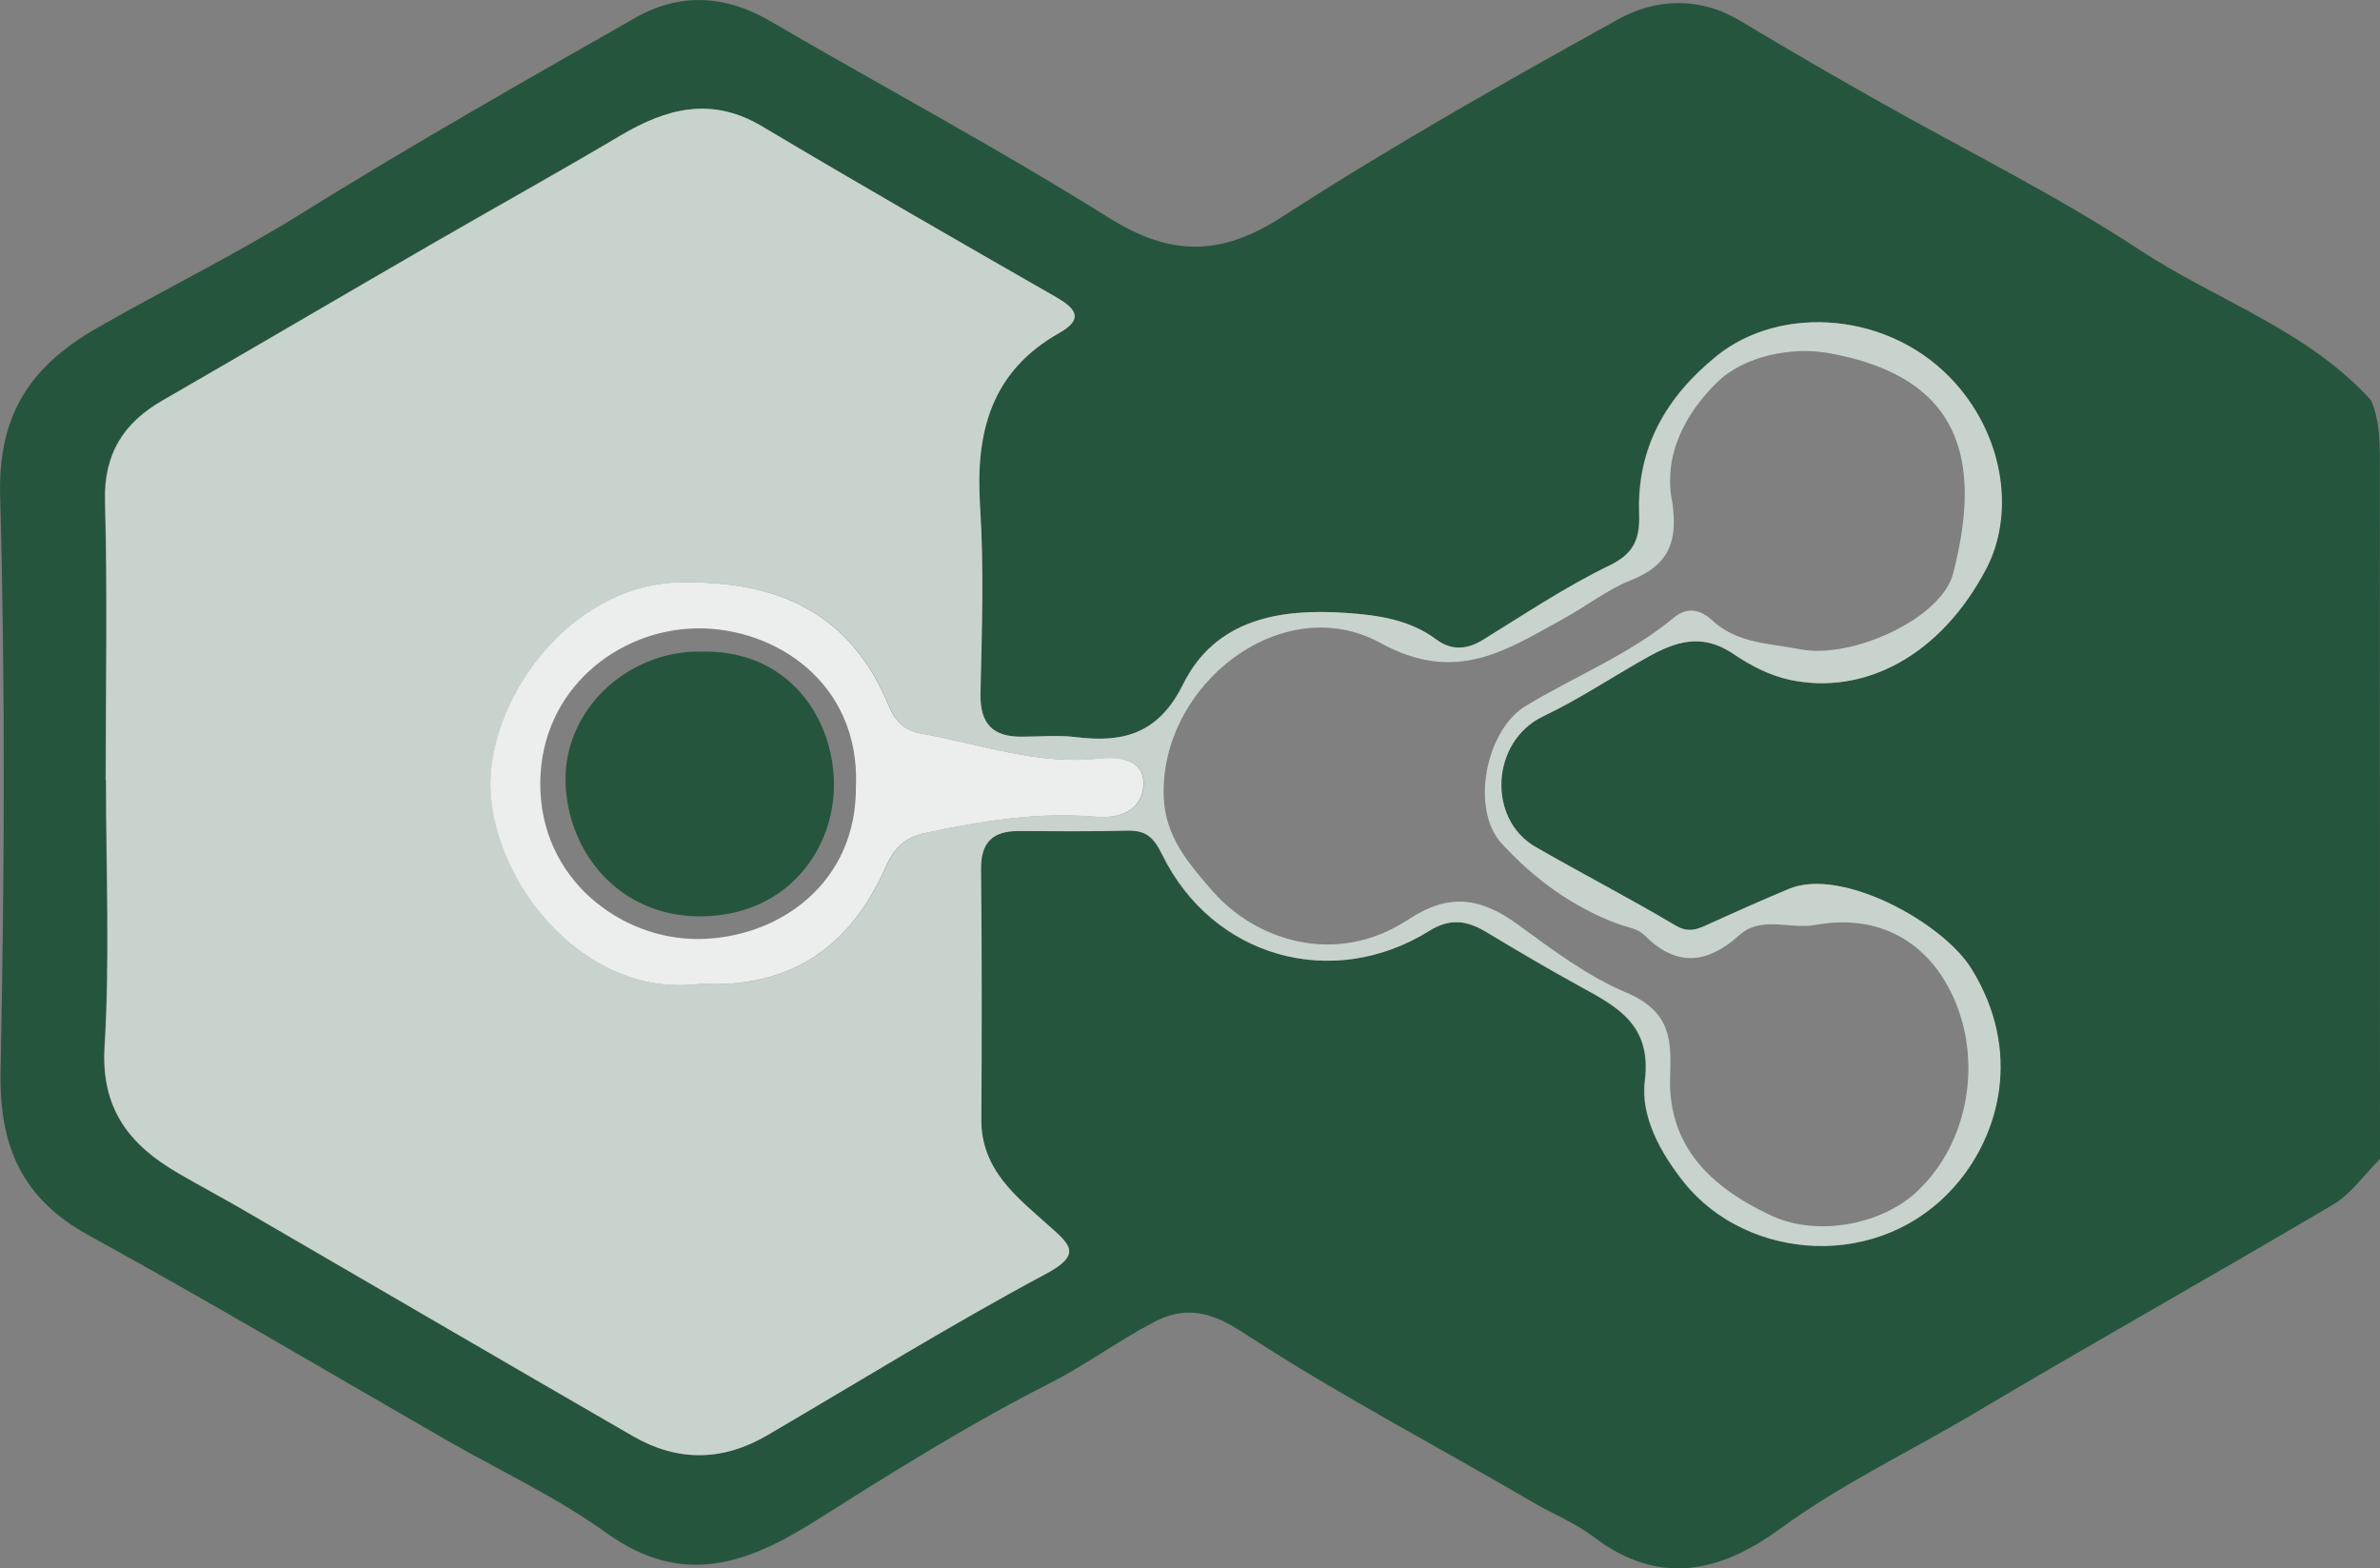 <?xml version="1.0" encoding="UTF-8"?>
<svg id="a" xmlns="http://www.w3.org/2000/svg" viewBox="0 0 171.32 112.89">
  <rect x="0" y="0" width="171.32" height="112.89" fill="#808080" stroke="none"/>
  <path d="M170.69,28.84c.7,1.67.62,3.44.62,5.19,0,16.46,0,32.92.01,49.39-1.11,1.1-2.05,2.49-3.35,3.27-8.57,5.07-17.27,9.94-25.84,15.03-4.66,2.77-9.58,5.1-13.98,8.31-4.33,3.17-8.74,4.17-13.43.6-1.33-1.01-2.94-1.65-4.39-2.5-6.74-3.95-13.67-7.57-20.24-11.82-1.91-1.23-4.03-2.71-7-1.16-2.6,1.36-4.93,3.1-7.51,4.41-5.81,2.95-11.32,6.4-16.81,9.87-4.98,3.15-9.65,4.85-15.12.91-3.6-2.59-7.7-4.49-11.56-6.71-8.55-4.91-17.03-9.95-25.67-14.69C1.56,86.28-.07,82.5.04,77.06c.28-13.78.35-27.57-.03-41.35-.16-5.86,2.17-9.35,6.99-12.11,4.85-2.78,9.87-5.23,14.63-8.19,7.91-4.92,16.02-9.53,24.12-14.14,3.17-1.8,6.44-1.65,9.68.24,8.12,4.74,16.42,9.17,24.38,14.16,4.45,2.79,8.05,2.8,12.51-.08,7.83-5.07,15.98-9.66,24.14-14.19,2.72-1.51,5.87-1.67,8.81.1,3.19,1.92,6.4,3.78,9.64,5.61,6.39,3.62,13.01,6.87,19.14,10.9,5.53,3.63,12.06,5.74,16.64,10.82h0ZM7.62,56.17h-.01c0,6.39.29,12.8-.1,19.17-.27,4.51,1.83,7.1,5.32,9.12,1.54.89,3.11,1.73,4.65,2.62,9.36,5.43,18.7,10.89,28.07,16.3,3.19,1.85,6.44,1.82,9.64-.06,6.67-3.9,13.25-7.98,20.06-11.62,2.62-1.4,1.76-2.1.27-3.43-2.34-2.1-4.93-4.05-4.91-7.72.04-5.99.04-11.99-.02-17.98-.02-1.92.83-2.75,2.67-2.75,2.59,0,5.19.04,7.78-.03,1.33-.04,1.92.34,2.59,1.71,3.62,7.42,12.25,9.84,19.22,5.51,1.52-.95,2.74-.75,4.12.08,2.27,1.36,4.55,2.71,6.87,3.98,2.69,1.47,5.04,2.77,4.54,6.75-.32,2.55,1.16,5.22,2.84,7.31,4.53,5.65,14.19,6.46,19.61.08,3.01-3.54,4.76-9.47,1.06-15.47-2.07-3.35-9.36-7.33-13.13-5.76-1.92.8-3.82,1.65-5.72,2.51-.82.38-1.47.71-2.47.12-3.31-1.98-6.75-3.74-10.08-5.66-3.48-2.01-3.2-7.59.57-9.39,2.4-1.14,4.64-2.62,6.95-3.94,2.16-1.24,4.2-2.27,6.76-.54,1.16.78,2.51,1.53,4.03,1.85,5.36,1.16,10.89-1.72,14.17-8.03,1.96-3.77,1.38-9.24-2.24-13.31-4.58-5.15-12.53-5.74-17.2-1.95-3.6,2.92-5.72,6.57-5.56,11.3.06,1.75-.28,2.86-2.11,3.75-3.18,1.54-6.15,3.53-9.17,5.39-1.16.71-2.29.73-3.31-.04-1.95-1.46-4.29-1.76-6.51-1.92-4.72-.33-9.39.42-11.73,5.14-1.76,3.54-4.28,4.23-7.72,3.8-1.28-.16-2.59-.04-3.89-.03-2.11.02-3.03-.94-2.98-3.13.1-4.49.26-9-.03-13.48-.35-5.29.78-9.67,5.7-12.45,1.78-1,1.22-1.75-.24-2.59-7.07-4.05-14.14-8.11-21.14-12.28-3.63-2.17-6.87-1.31-10.2.66-4.54,2.69-9.16,5.25-13.72,7.89-6.42,3.71-12.81,7.47-19.23,11.17-2.83,1.63-4.25,3.84-4.15,7.28.19,6.69.05,13.38.05,20.07h.03Z" style="fill: #26553d; stroke-width: 0px;"/>
  <path d="M7.62,56.17c0-6.69.13-13.39-.05-20.07-.09-3.43,1.32-5.65,4.15-7.28,6.42-3.7,12.81-7.46,19.23-11.17,4.57-2.64,9.18-5.2,13.72-7.89,3.32-1.97,6.56-2.83,10.2-.66,7,4.17,14.07,8.23,21.14,12.28,1.46.84,2.02,1.58.24,2.59-4.92,2.78-6.04,7.16-5.7,12.45.29,4.48.13,8.99.03,13.48-.05,2.18.87,3.15,2.98,3.13,1.3,0,2.61-.13,3.89.03,3.44.43,5.97-.26,7.72-3.8,2.34-4.72,7.01-5.47,11.73-5.14,2.22.15,4.56.46,6.51,1.92,1.02.77,2.16.75,3.31.04,3.02-1.86,5.99-3.85,9.17-5.39,1.82-.88,2.17-2,2.11-3.75-.16-4.73,1.96-8.38,5.56-11.3,4.67-3.79,12.62-3.2,17.2,1.95,3.62,4.07,4.2,9.54,2.24,13.31-3.28,6.3-8.81,9.18-14.17,8.03-1.52-.33-2.87-1.07-4.03-1.85-2.56-1.73-4.6-.7-6.76.54-2.31,1.33-4.55,2.8-6.95,3.94-3.77,1.8-4.05,7.37-.57,9.39,3.34,1.93,6.77,3.69,10.08,5.66.99.59,1.64.26,2.47-.12,1.89-.86,3.8-1.71,5.72-2.51,3.77-1.58,11.06,2.41,13.13,5.76,3.7,6,1.95,11.94-1.06,15.47-5.43,6.38-15.08,5.57-19.61-.08-1.68-2.09-3.16-4.76-2.84-7.31.5-3.97-1.85-5.28-4.54-6.75-2.32-1.27-4.6-2.61-6.87-3.98-1.38-.83-2.6-1.03-4.12-.08-6.96,4.33-15.59,1.91-19.22-5.51-.67-1.37-1.26-1.74-2.59-1.71-2.59.07-5.19.04-7.78.03-1.84,0-2.69.83-2.67,2.75.06,5.99.06,11.99.02,17.98-.03,3.67,2.56,5.62,4.91,7.72,1.49,1.33,2.35,2.03-.27,3.43-6.81,3.64-13.39,7.72-20.06,11.62-3.2,1.87-6.44,1.9-9.64.06-9.37-5.41-18.71-10.87-28.07-16.3-1.54-.89-3.11-1.73-4.65-2.62-3.5-2.03-5.6-4.61-5.32-9.12.38-6.37.1-12.78.1-19.17h.01-.03ZM120.38,36.16c.36,2.61-.06,4.46-3.02,5.62-1.59.63-3.24,1.89-4.84,2.77-4.04,2.21-7.67,4.74-13.15,1.73-7.06-3.87-15.91,3.02-15.6,11.1.11,2.89,1.84,4.82,3.47,6.71,3.13,3.62,8.93,5.52,14.13,2.1,2.78-1.83,5.05-1.73,7.92.38,2.47,1.81,5.07,3.74,7.74,4.86,3.3,1.38,3.28,3.51,3.19,6.05-.15,4.41,2.18,7.68,7.38,10.06,3.19,1.46,7.82.65,10.4-1.78,3.75-3.52,4.7-9.43,2.59-14.02-1.78-3.89-5.27-6.01-9.93-5.16-1.81.33-3.87-.69-5.45.73-2.32,2.08-4.52,2.31-6.8.04-.52-.52-1.22-.59-1.87-.82-3.3-1.21-6.09-3.25-8.44-5.81-2.28-2.48-1.15-8.17,1.73-9.91,3.55-2.14,7.45-3.69,10.67-6.36,1.04-.86,2.02-.47,2.7.16,1.82,1.72,4.18,1.69,6.35,2.12,3.76.75,10.2-2.21,11.04-5.44,2.11-8.13.64-14.18-8.99-15.88-2.61-.46-6.05.19-8.02,2.13-2.17,2.15-3.89,5.1-3.21,8.61h0ZM50.47,70.81c6.41.35,10.73-2.62,13.3-8.39.54-1.21,1.27-2.12,2.76-2.44,4.09-.89,8.19-1.55,12.38-1.19,1.88.16,3.41-.59,3.42-2.39.02-1.73-1.76-1.95-3.2-1.8-4.47.49-8.64-1.07-12.92-1.82-1.09-.19-1.78-.92-2.17-1.87-2.78-6.8-7.96-9.11-15.08-8.99-7.19.12-12.94,7.08-13.59,13.47-.73,7.06,6.22,16.64,15.12,15.42h-.02Z" style="fill: #c9d3ce; stroke-width: 0px;"/>
  <path d="M50.47,70.81c-8.89,1.22-15.84-8.36-15.12-15.42.66-6.39,6.4-13.35,13.59-13.47,7.12-.12,12.3,2.19,15.08,8.99.39.94,1.08,1.67,2.17,1.87,4.29.75,8.45,2.31,12.92,1.82,1.44-.16,3.22.07,3.2,1.8-.02,1.8-1.54,2.55-3.42,2.39-4.19-.36-8.29.31-12.38,1.19-1.49.32-2.22,1.22-2.76,2.44-2.56,5.77-6.88,8.73-13.29,8.39h.01ZM61.62,56.5c.23-7.37-5.81-11.32-11.41-11.27-5.7.05-11.26,4.38-11.32,11.09-.06,6.96,5.81,11.33,11.43,11.27,5.71-.06,11.41-4,11.29-11.09h.01Z" style="fill: #eceeed; stroke-width: 0px;"/>
  <path d="M50.26,46.91c6.35-.28,9.7,4.63,9.77,9.43.07,4.8-3.38,9.61-9.64,9.62-5.87,0-9.54-4.66-9.68-9.64-.14-5.16,4.36-9.4,9.56-9.42h0Z" style="fill: #26553d; stroke-width: 0px;"/>
</svg>